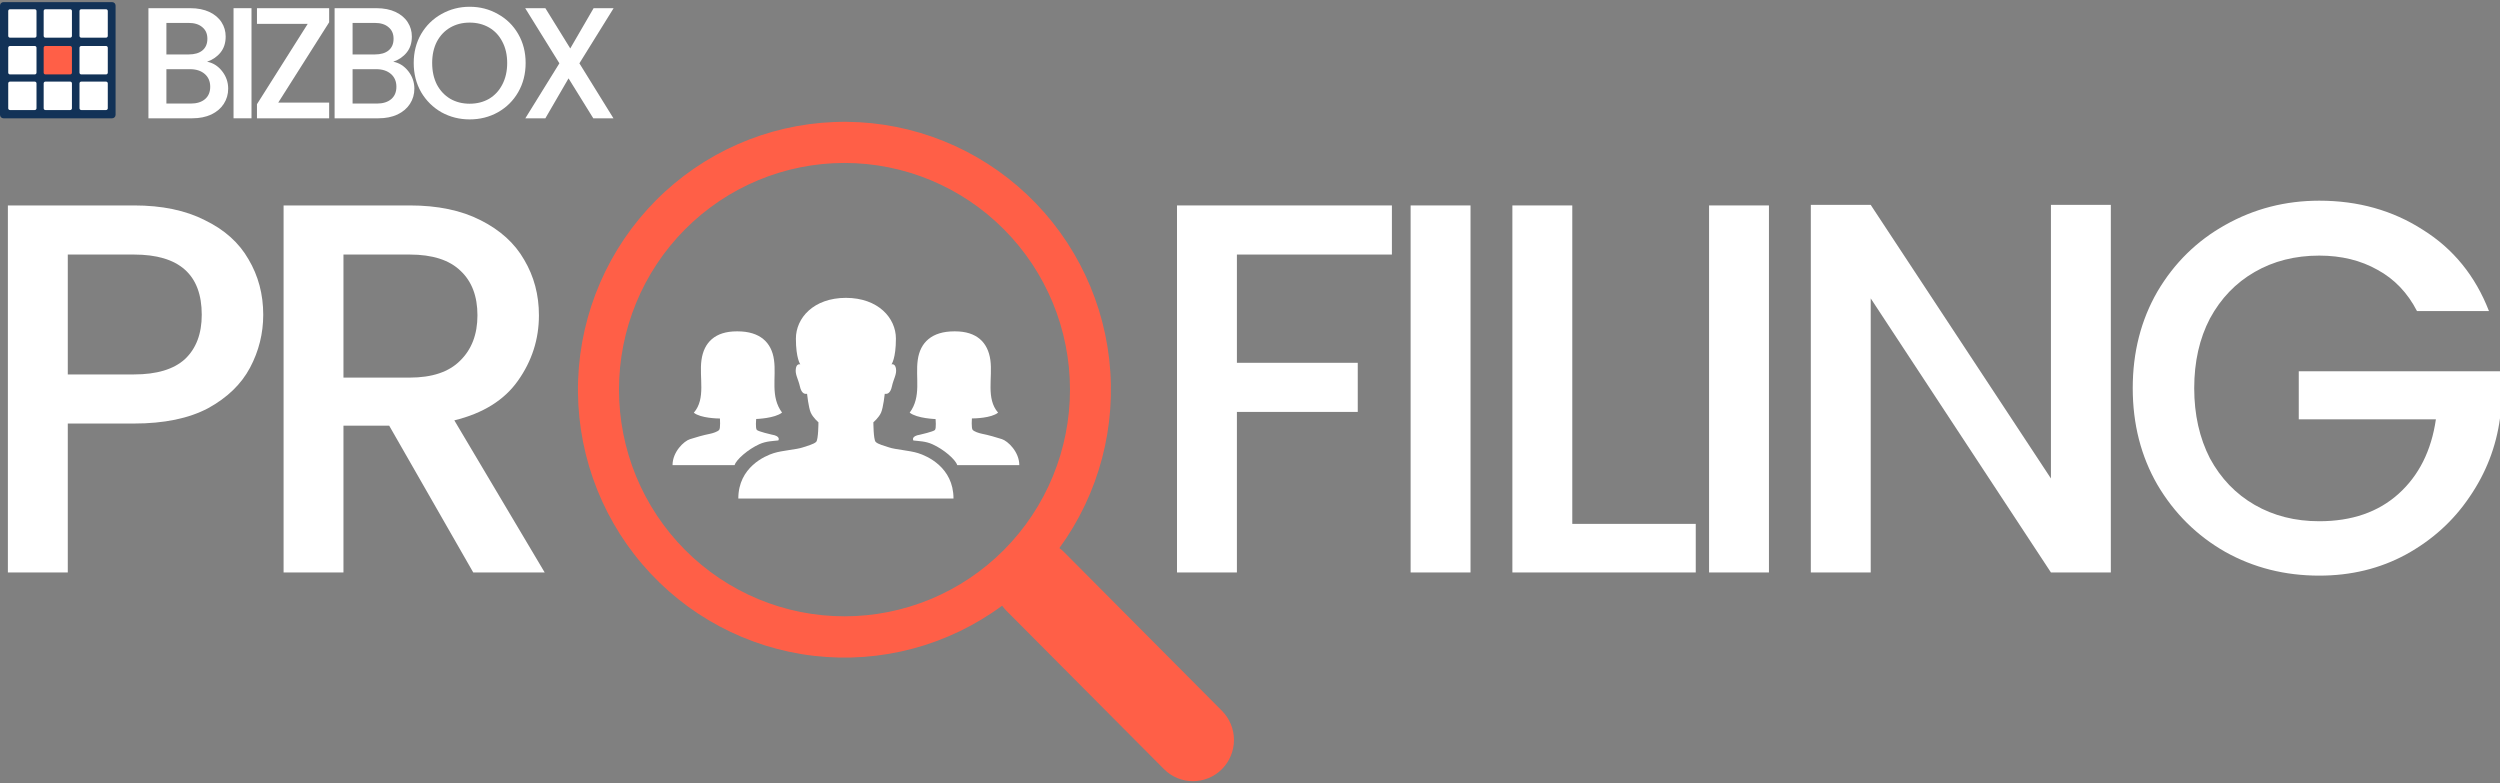 <svg width="150" height="47" viewBox="0 0 150 47" fill="none" xmlns="http://www.w3.org/2000/svg">
<rect x="0" y="0" width="150" height="47" fill="#808080" stroke="none"/>
<path d="M15.794 18.885C15.794 20.005 15.531 21.061 15.006 22.054C14.48 23.047 13.64 23.86 12.484 24.494C11.328 25.106 9.846 25.412 8.039 25.412H4.067V34.348H0.473V12.326H8.039C9.72 12.326 11.139 12.622 12.295 13.213C13.472 13.784 14.344 14.565 14.911 15.558C15.5 16.551 15.794 17.66 15.794 18.885ZM8.039 22.466C9.405 22.466 10.424 22.159 11.097 21.547C11.769 20.913 12.105 20.026 12.105 18.885C12.105 16.477 10.75 15.273 8.039 15.273H4.067V22.466H8.039Z" fill="white"/>
<path d="M28.395 34.348L23.351 25.539H20.608V34.348H17.015V12.326H24.581C26.262 12.326 27.68 12.622 28.836 13.213C30.013 13.805 30.886 14.597 31.453 15.59C32.041 16.583 32.336 17.692 32.336 18.917C32.336 20.353 31.915 21.663 31.075 22.846C30.255 24.008 28.983 24.8 27.26 25.222L32.682 34.348H28.395ZM20.608 22.656H24.581C25.926 22.656 26.934 22.318 27.607 21.642C28.3 20.966 28.647 20.058 28.647 18.917C28.647 17.776 28.311 16.889 27.639 16.255C26.966 15.6 25.947 15.273 24.581 15.273H20.608V22.656Z" fill="white"/>
<path d="M83.514 12.326V15.273H74.214V21.768H81.465V24.715H74.214V34.348H70.62V12.326H83.514Z" fill="white"/>
<path d="M88.231 12.326V34.348H84.637V12.326H88.231Z" fill="white"/>
<path d="M94.337 31.433H101.745V34.348H90.743V12.326H94.337V31.433Z" fill="white"/>
<path d="M106.137 12.326V34.348H102.544V12.326H106.137Z" fill="white"/>
<path d="M126.65 34.348H123.056L112.243 17.903V34.348H108.649V12.294H112.243L123.056 28.708V12.294H126.65V34.348Z" fill="white"/>
<path d="M145.019 18.663C144.452 17.565 143.664 16.741 142.655 16.192C141.646 15.621 140.48 15.336 139.156 15.336C137.705 15.336 136.413 15.664 135.278 16.319C134.143 16.973 133.25 17.903 132.598 19.107C131.968 20.311 131.653 21.705 131.653 23.289C131.653 24.874 131.968 26.279 132.598 27.504C133.25 28.708 134.143 29.637 135.278 30.292C136.413 30.947 137.705 31.274 139.156 31.274C141.11 31.274 142.697 30.725 143.916 29.627C145.135 28.528 145.881 27.039 146.154 25.159H137.926V22.276H150V25.096C149.769 26.807 149.159 28.38 148.172 29.817C147.205 31.253 145.933 32.404 144.357 33.271C142.802 34.115 141.068 34.538 139.156 34.538C137.096 34.538 135.215 34.063 133.513 33.112C131.81 32.14 130.455 30.799 129.446 29.088C128.458 27.377 127.964 25.444 127.964 23.289C127.964 21.135 128.458 19.202 129.446 17.491C130.455 15.78 131.81 14.449 133.513 13.498C135.236 12.527 137.117 12.041 139.156 12.041C141.488 12.041 143.558 12.622 145.366 13.784C147.194 14.924 148.518 16.551 149.338 18.663H145.019Z" fill="white"/>
<path d="M63.564 32.884C65.946 29.616 67.013 25.565 66.551 21.541C66.09 17.517 64.133 13.816 61.074 11.18C58.015 8.543 54.078 7.165 50.051 7.321C46.024 7.477 42.205 9.155 39.356 12.021C36.508 14.886 34.841 18.727 34.688 22.775C34.536 26.823 35.91 30.78 38.535 33.853C41.16 36.927 44.843 38.891 48.846 39.352C52.85 39.813 56.879 38.738 60.127 36.341H60.125C60.197 36.44 60.278 36.535 60.366 36.626L69.837 46.146C70.298 46.61 70.924 46.871 71.576 46.871C72.229 46.871 72.855 46.611 73.317 46.147C73.778 45.684 74.038 45.055 74.038 44.399C74.038 43.743 73.779 43.114 73.318 42.65L63.847 33.129C63.759 33.039 63.664 32.959 63.564 32.884ZM64.199 23.378C64.199 25.164 63.849 26.933 63.169 28.583C62.489 30.233 61.492 31.733 60.236 32.995C58.98 34.258 57.488 35.26 55.847 35.944C54.205 36.627 52.446 36.979 50.669 36.979C48.892 36.979 47.133 36.627 45.491 35.944C43.85 35.26 42.358 34.258 41.102 32.995C39.846 31.733 38.849 30.233 38.169 28.583C37.489 26.933 37.139 25.164 37.139 23.378C37.139 19.771 38.565 16.311 41.102 13.761C43.639 11.21 47.081 9.777 50.669 9.777C54.257 9.777 57.699 11.21 60.236 13.761C62.773 16.311 64.199 19.771 64.199 23.378Z" fill="#FF5F47"/>
<path d="M55.083 27.187C54.563 27.024 53.713 26.974 53.342 26.844C53.081 26.752 52.668 26.656 52.538 26.51C52.403 26.368 52.403 25.335 52.403 25.335C52.403 25.335 52.728 25.064 52.863 24.759C52.998 24.454 53.086 23.626 53.086 23.626C53.086 23.626 53.114 23.634 53.156 23.634C53.253 23.634 53.43 23.576 53.513 23.191C53.615 22.719 53.81 22.473 53.76 22.126C53.722 21.892 53.611 21.854 53.546 21.854C53.513 21.854 53.49 21.862 53.49 21.862C53.49 21.862 53.755 21.511 53.755 20.316C53.755 19.087 52.701 17.875 50.755 17.871C48.804 17.875 47.754 19.087 47.754 20.316C47.754 21.507 48.019 21.862 48.019 21.862C48.019 21.862 47.996 21.854 47.963 21.854C47.894 21.854 47.782 21.892 47.75 22.126C47.699 22.473 47.889 22.723 47.996 23.191C48.08 23.576 48.256 23.634 48.353 23.634C48.395 23.634 48.423 23.626 48.423 23.626C48.423 23.626 48.511 24.458 48.646 24.759C48.781 25.064 49.106 25.335 49.106 25.335C49.106 25.335 49.106 26.368 48.971 26.51C48.837 26.652 48.428 26.752 48.168 26.844C47.796 26.974 46.946 27.024 46.426 27.187C45.906 27.35 44.299 28.031 44.299 29.912H57.21C57.21 28.031 55.608 27.35 55.083 27.187Z" fill="white"/>
<path d="M45.558 26.652C45.976 26.464 46.384 26.464 46.7 26.426C46.7 26.426 46.877 26.167 46.296 26.075C46.296 26.075 45.502 25.895 45.409 25.795C45.316 25.695 45.372 25.139 45.372 25.139C45.372 25.139 46.482 25.106 46.923 24.755C46.203 23.785 46.589 22.652 46.44 21.595C46.296 20.542 45.595 19.881 44.253 19.881C44.248 19.881 44.253 19.881 44.206 19.881C42.906 19.881 42.237 20.542 42.089 21.599C41.94 22.657 42.367 23.915 41.629 24.763C42.042 25.093 43.064 25.11 43.18 25.11C43.189 25.11 43.189 25.11 43.189 25.11L43.194 25.106C43.194 25.106 43.24 25.699 43.147 25.799C43.054 25.9 42.78 25.992 42.595 26.029C42.186 26.109 41.754 26.238 41.397 26.351C41.039 26.46 40.352 27.112 40.352 27.906H44.076C44.178 27.571 44.88 26.961 45.558 26.652Z" fill="white"/>
<path d="M57.433 27.906H61.158C61.158 27.112 60.47 26.46 60.113 26.347C59.755 26.234 59.319 26.105 58.915 26.025C58.724 25.987 58.455 25.895 58.362 25.795C58.269 25.695 58.316 25.101 58.316 25.101L58.32 25.106C58.32 25.106 58.325 25.106 58.329 25.106C58.446 25.106 59.472 25.093 59.885 24.759C59.147 23.91 59.569 22.652 59.421 21.595C59.272 20.542 58.603 19.881 57.303 19.881C57.257 19.881 57.257 19.881 57.257 19.881C55.914 19.881 55.209 20.542 55.065 21.599C54.916 22.657 55.301 23.789 54.581 24.759C55.023 25.11 56.133 25.143 56.133 25.143C56.133 25.143 56.188 25.699 56.096 25.799C56.003 25.9 55.209 26.079 55.209 26.079C54.628 26.171 54.804 26.43 54.804 26.43C55.12 26.468 55.534 26.468 55.947 26.656C56.63 26.961 57.331 27.571 57.433 27.906Z" fill="white"/>
<path d="M12.424 3.704C12.777 3.768 13.076 3.955 13.322 4.265C13.568 4.576 13.691 4.927 13.691 5.32C13.691 5.656 13.603 5.96 13.426 6.233C13.256 6.499 13.007 6.711 12.679 6.87C12.351 7.022 11.97 7.098 11.535 7.098H8.906V0.491H11.412C11.86 0.491 12.244 0.567 12.566 0.719C12.887 0.872 13.13 1.078 13.294 1.337C13.458 1.591 13.54 1.876 13.54 2.193C13.54 2.573 13.439 2.89 13.237 3.143C13.035 3.397 12.764 3.584 12.424 3.704ZM9.984 3.267H11.317C11.67 3.267 11.945 3.188 12.14 3.029C12.342 2.865 12.443 2.63 12.443 2.326C12.443 2.028 12.342 1.797 12.14 1.632C11.945 1.461 11.67 1.375 11.317 1.375H9.984V3.267ZM11.44 6.214C11.806 6.214 12.093 6.125 12.301 5.948C12.509 5.77 12.613 5.523 12.613 5.206C12.613 4.883 12.503 4.626 12.282 4.436C12.061 4.246 11.768 4.151 11.402 4.151H9.984V6.214H11.44Z" fill="white"/>
<path d="M15.09 0.491V7.098H14.012V0.491H15.09Z" fill="white"/>
<path d="M16.694 6.157H19.749V7.098H15.418V6.252L18.463 1.432H15.418V0.491H19.749V1.337L16.694 6.157Z" fill="white"/>
<path d="M23.595 3.704C23.948 3.768 24.247 3.955 24.493 4.265C24.739 4.576 24.862 4.927 24.862 5.32C24.862 5.656 24.774 5.96 24.597 6.233C24.427 6.499 24.178 6.711 23.85 6.87C23.522 7.022 23.141 7.098 22.706 7.098H20.076V0.491H22.583C23.03 0.491 23.415 0.567 23.736 0.719C24.058 0.872 24.301 1.078 24.465 1.337C24.629 1.591 24.711 1.876 24.711 2.193C24.711 2.573 24.61 2.89 24.408 3.143C24.206 3.397 23.935 3.584 23.595 3.704ZM21.155 3.267H22.488C22.841 3.267 23.116 3.188 23.311 3.029C23.513 2.865 23.614 2.63 23.614 2.326C23.614 2.028 23.513 1.797 23.311 1.632C23.116 1.461 22.841 1.375 22.488 1.375H21.155V3.267ZM22.611 6.214C22.977 6.214 23.264 6.125 23.472 5.948C23.68 5.77 23.784 5.523 23.784 5.206C23.784 4.883 23.674 4.626 23.453 4.436C23.232 4.246 22.939 4.151 22.573 4.151H21.155V6.214H22.611Z" fill="white"/>
<path d="M28.18 7.164C27.569 7.164 27.005 7.022 26.488 6.737C25.977 6.445 25.57 6.043 25.267 5.529C24.971 5.01 24.823 4.427 24.823 3.78C24.823 3.134 24.971 2.554 25.267 2.041C25.57 1.527 25.977 1.128 26.488 0.843C27.005 0.552 27.569 0.406 28.18 0.406C28.798 0.406 29.363 0.552 29.873 0.843C30.39 1.128 30.797 1.527 31.093 2.041C31.39 2.554 31.538 3.134 31.538 3.78C31.538 4.427 31.39 5.01 31.093 5.529C30.797 6.043 30.39 6.445 29.873 6.737C29.363 7.022 28.798 7.164 28.18 7.164ZM28.18 6.223C28.615 6.223 29.003 6.125 29.344 5.929C29.684 5.726 29.949 5.441 30.138 5.073C30.334 4.699 30.431 4.268 30.431 3.78C30.431 3.292 30.334 2.865 30.138 2.497C29.949 2.13 29.684 1.848 29.344 1.651C29.003 1.455 28.615 1.356 28.18 1.356C27.745 1.356 27.358 1.455 27.017 1.651C26.677 1.848 26.409 2.13 26.213 2.497C26.024 2.865 25.93 3.292 25.93 3.78C25.93 4.268 26.024 4.699 26.213 5.073C26.409 5.441 26.677 5.726 27.017 5.929C27.358 6.125 27.745 6.223 28.18 6.223Z" fill="white"/>
<path d="M34.764 3.799L36.807 7.098H35.597L34.112 4.702L32.722 7.098H31.52L33.563 3.799L31.511 0.491H32.722L34.216 2.906L35.616 0.491H36.817L34.764 3.799Z" fill="white"/>
<path d="M0.207 0.127L6.728 0.127C6.843 0.127 6.935 0.22 6.935 0.335L6.935 6.89C6.935 7.005 6.843 7.098 6.728 7.098H0.207C0.093 7.098 -2.41531e-08 7.005 0 6.89L1.37759e-06 0.335C1.40174e-06 0.22 0.093 0.127 0.207 0.127Z" fill="#123257"/>
<path d="M2.723 2.76H4.212C4.27 2.76 4.316 2.806 4.316 2.864V4.361C4.316 4.418 4.27 4.465 4.212 4.465H2.723C2.666 4.465 2.62 4.418 2.62 4.361L2.62 2.864C2.62 2.806 2.666 2.76 2.723 2.76Z" fill="#FF5F47"/>
<path d="M4.874 2.76H6.363C6.42 2.76 6.467 2.806 6.467 2.864V4.361C6.467 4.418 6.42 4.465 6.363 4.465H4.874C4.817 4.465 4.77 4.418 4.77 4.361V2.864C4.77 2.806 4.817 2.76 4.874 2.76Z" fill="white"/>
<path d="M4.874 4.897H6.363C6.42 4.897 6.467 4.944 6.467 5.001V6.498C6.467 6.555 6.42 6.602 6.363 6.602H4.874C4.817 6.602 4.77 6.555 4.77 6.498V5.001C4.77 4.944 4.817 4.897 4.874 4.897Z" fill="white"/>
<path d="M2.723 4.897H4.212C4.27 4.897 4.316 4.944 4.316 5.001L4.316 6.498C4.316 6.555 4.27 6.602 4.212 6.602H2.723C2.666 6.602 2.62 6.555 2.62 6.498L2.62 5.001C2.62 4.944 2.666 4.897 2.723 4.897Z" fill="white"/>
<path d="M0.598 4.897H2.087C2.144 4.897 2.19 4.944 2.19 5.001L2.19 6.498C2.19 6.555 2.144 6.602 2.087 6.602H0.598C0.541 6.602 0.494 6.555 0.494 6.498L0.494 5.001C0.494 4.944 0.541 4.897 0.598 4.897Z" fill="white"/>
<path d="M0.598 2.76H2.087C2.144 2.76 2.19 2.806 2.19 2.864L2.19 4.361C2.19 4.418 2.144 4.465 2.087 4.465H0.598C0.541 4.465 0.494 4.418 0.494 4.361L0.494 2.864C0.494 2.806 0.541 2.76 0.598 2.76Z" fill="white"/>
<path d="M0.598 0.555L2.087 0.555C2.144 0.555 2.19 0.602 2.19 0.659L2.19 2.156C2.19 2.213 2.144 2.26 2.087 2.26H0.598C0.541 2.26 0.494 2.213 0.494 2.156L0.494 0.659C0.494 0.602 0.541 0.555 0.598 0.555Z" fill="white"/>
<path d="M2.723 0.555L4.212 0.555C4.27 0.555 4.316 0.602 4.316 0.659L4.316 2.156C4.316 2.213 4.27 2.26 4.212 2.26H2.723C2.666 2.26 2.62 2.213 2.62 2.156L2.62 0.659C2.62 0.602 2.666 0.555 2.723 0.555Z" fill="white"/>
<path d="M4.874 0.555L6.363 0.555C6.42 0.555 6.467 0.602 6.467 0.659V2.156C6.467 2.213 6.42 2.26 6.363 2.26H4.874C4.817 2.26 4.77 2.213 4.77 2.156V0.659C4.77 0.602 4.817 0.555 4.874 0.555Z" fill="white"/>
</svg>

